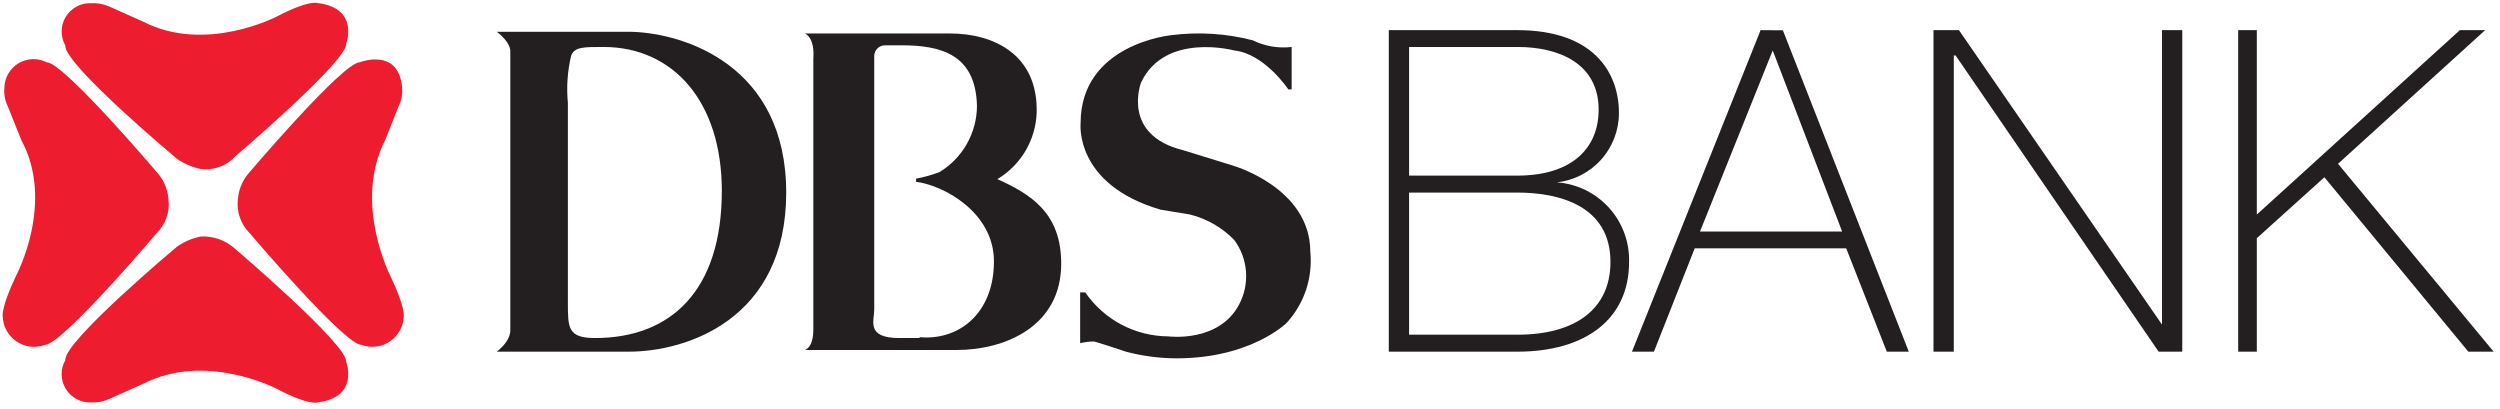 <svg width="165" height="27" viewBox="0 0 165 27" fill="none" xmlns="http://www.w3.org/2000/svg">
<g clip-path="url(#clip0_290_4527)">
<path fill-rule="evenodd" clip-rule="evenodd" d="M93 12.71H100.15C102.94 12.71 106.29 13.6 106.29 17.29C106.29 20.41 103.95 22.09 100.15 22.09H93V12.71ZM91.66 23.21H100.15C104.62 23.21 107.52 21.08 107.52 17.29C107.553 15.982 107.086 14.711 106.215 13.736C105.343 12.761 104.133 12.154 102.83 12.04H102.72C103.853 11.924 104.903 11.391 105.666 10.545C106.429 9.698 106.851 8.599 106.85 7.46C106.85 4.78 105.17 1.99 100.15 1.99H91.66V23.21ZM93 3.1H100.15C102.94 3.1 105.51 4.22 105.51 7.24C105.51 9.8 103.72 11.59 100.15 11.59H93V3.1Z" fill="#231F20"/>
<path fill-rule="evenodd" clip-rule="evenodd" d="M112.2 15.28L117 3.33L121.58 15.28H112.2ZM116.2 1.99L107.71 23.21H109.16L111.85 16.39H121.85L124.53 23.21H125.98L117.67 2L116.2 1.99Z" fill="#231F20"/>
<path fill-rule="evenodd" clip-rule="evenodd" d="M127.61 1.99H129.29L142.69 21.42V1.99H144.03V23.21H142.47L129.07 3.66H128.95V23.21H127.61V1.99Z" fill="#231F20"/>
<path fill-rule="evenodd" clip-rule="evenodd" d="M147.72 1.99H148.95V14.16L162.35 1.99H164.02L154.31 10.81L164.58 23.21H162.91L153.41 11.7L148.95 15.72V23.21H147.72V1.99Z" fill="#231F20"/>
<path fill-rule="evenodd" clip-rule="evenodd" d="M15.48 10.36C15.48 10.36 22.96 4 22.85 2.88C22.85 2.88 23.74 0.53 20.95 0.2C20.95 0.2 20.39 -0.02 18.27 1.09C18.27 1.09 13.58 3.55 9.45 1.43L7.21 0.43C6.823 0.259 6.402 0.184 5.98 0.21C5.65 0.203 5.323 0.283 5.034 0.442C4.745 0.602 4.503 0.836 4.333 1.119C4.164 1.403 4.072 1.726 4.068 2.056C4.064 2.387 4.147 2.712 4.31 3C4.2 4.23 11.68 10.48 11.68 10.48C12.149 10.808 12.68 11.036 13.24 11.15C13.648 11.206 14.064 11.165 14.454 11.029C14.843 10.894 15.195 10.668 15.48 10.37V10.36Z" fill="#ED1C2E"/>
<path fill-rule="evenodd" clip-rule="evenodd" d="M15.48 16.39C15.48 16.39 22.96 22.76 22.85 23.88C22.85 23.88 23.74 26.22 20.95 26.56C20.95 26.56 20.39 26.78 18.27 25.66C18.27 25.66 13.58 23.21 9.45 25.33L7.21 26.33C6.825 26.506 6.403 26.585 5.98 26.56C5.65 26.567 5.323 26.487 5.034 26.328C4.745 26.168 4.503 25.934 4.333 25.651C4.164 25.367 4.072 25.044 4.068 24.713C4.064 24.383 4.147 24.058 4.31 23.77C4.2 22.54 11.68 16.28 11.68 16.28C12.149 15.952 12.68 15.724 13.24 15.61C14.06 15.566 14.865 15.846 15.48 16.39Z" fill="#ED1C2E"/>
<path fill-rule="evenodd" clip-rule="evenodd" d="M10.34 15.39C10.34 15.39 4.09 22.76 2.97 22.76C2.66 22.875 2.327 22.914 1.999 22.874C1.671 22.834 1.358 22.716 1.084 22.53C0.811 22.344 0.587 22.096 0.429 21.805C0.272 21.514 0.186 21.19 0.18 20.86C0.18 20.86 0.06 20.3 1.07 18.18C1.07 18.18 3.64 13.38 1.41 9.25L0.51 7.01C0.325 6.628 0.249 6.202 0.29 5.78C0.297 5.455 0.386 5.137 0.55 4.857C0.713 4.576 0.945 4.341 1.223 4.174C1.502 4.007 1.819 3.914 2.143 3.902C2.468 3.891 2.79 3.963 3.08 4.11C4.2 4.11 10.45 11.48 10.45 11.48C10.839 11.955 11.073 12.538 11.12 13.15C11.171 13.558 11.127 13.973 10.991 14.361C10.856 14.749 10.633 15.101 10.34 15.39Z" fill="#ED1C2E"/>
<path fill-rule="evenodd" clip-rule="evenodd" d="M16.48 15.39C16.48 15.39 22.74 22.76 23.85 22.76C24.16 22.875 24.494 22.914 24.822 22.874C25.151 22.834 25.465 22.716 25.739 22.53C26.012 22.344 26.238 22.096 26.396 21.805C26.555 21.515 26.642 21.191 26.65 20.86C26.65 20.86 26.76 20.3 25.75 18.18C25.75 18.18 23.3 13.38 25.42 9.25L26.31 7.01C26.5 6.63 26.58 6.204 26.54 5.78C26.31 3.1 23.74 4.11 23.74 4.11C22.63 4.11 16.37 11.48 16.37 11.48C15.981 11.955 15.747 12.538 15.7 13.15C15.652 13.558 15.698 13.972 15.833 14.36C15.968 14.748 16.189 15.1 16.48 15.39Z" fill="#ED1C2E"/>
<path fill-rule="evenodd" clip-rule="evenodd" d="M33.68 21.75V3.33C33.68 3.33 33.68 2.77 32.79 2.1H41.72C45.19 2.21 51.89 4.33 51.89 12.71C51.89 21.09 45.3 23.21 41.5 23.21H32.79C33.79 22.42 33.68 21.75 33.68 21.75ZM37.48 19.97C37.48 21.64 37.48 22.31 39.27 22.31C44.27 22.31 47.64 19.19 47.64 12.6C47.64 6.68 44.41 3.1 39.83 3.1C38.49 3.1 37.93 3.1 37.7 3.66C37.454 4.684 37.379 5.742 37.48 6.79V20V19.97Z" fill="#231F20"/>
<path fill-rule="evenodd" clip-rule="evenodd" d="M65.85 11.81C66.604 11.353 67.234 10.717 67.682 9.958C68.13 9.199 68.384 8.341 68.42 7.46C68.53 3.55 65.51 2.21 62.72 2.21H53.12C53.12 2.21 53.79 2.43 53.68 3.88V21.75C53.68 22.98 53.12 23.1 53.12 23.1H63.12C66.36 23.1 70.04 21.53 70.04 17.4C70.04 14.05 68.04 12.82 65.8 11.81H65.85ZM60.71 22.31H59.37C57.14 22.31 57.7 21.2 57.7 20.41V3.66C57.712 3.486 57.786 3.322 57.909 3.199C58.032 3.076 58.196 3.002 58.37 2.99H59.48C62.05 2.99 64.4 3.55 64.48 6.99C64.475 7.866 64.247 8.727 63.817 9.49C63.386 10.253 62.768 10.893 62.02 11.35C61.516 11.547 60.993 11.695 60.46 11.79V12C62.25 12.22 65.6 14 65.6 17.25C65.6 20.71 63.25 22.5 60.68 22.25L60.71 22.31Z" fill="#231F20"/>
<path fill-rule="evenodd" clip-rule="evenodd" d="M76.57 13.83C70.88 12.15 71.32 8.13 71.32 8.13C71.32 2.88 77.32 2.32 77.32 2.32C79.112 2.092 80.931 2.207 82.68 2.66C83.476 3.051 84.369 3.204 85.25 3.1V5.9H85.03C85.03 5.9 83.47 3.55 81.46 3.33C81.46 3.33 76.88 2.1 75.31 5.45C75.31 5.45 73.97 8.91 78.11 9.92L81.34 10.92C81.34 10.92 86.48 12.37 86.48 16.62C86.564 17.467 86.468 18.323 86.199 19.131C85.93 19.939 85.494 20.681 84.92 21.31C84.92 21.31 82.57 23.65 77.66 23.65C76.529 23.647 75.403 23.499 74.31 23.21C74.31 23.21 72.31 22.54 72.19 22.54C71.887 22.54 71.584 22.577 71.29 22.65V19.3H71.63C72.24 20.189 73.056 20.917 74.009 21.422C74.961 21.927 76.022 22.194 77.1 22.2C77.1 22.2 80.45 22.65 81.79 20.08C82.139 19.414 82.293 18.663 82.235 17.913C82.177 17.163 81.908 16.444 81.46 15.84C80.665 15.021 79.657 14.439 78.55 14.16L76.55 13.83H76.57Z" fill="#231F20"/>
</g>
<defs>
<clipPath id="clip0_290_4527">
<rect width="165" height="27" fill="white"/>
</clipPath>
</defs>
</svg>
